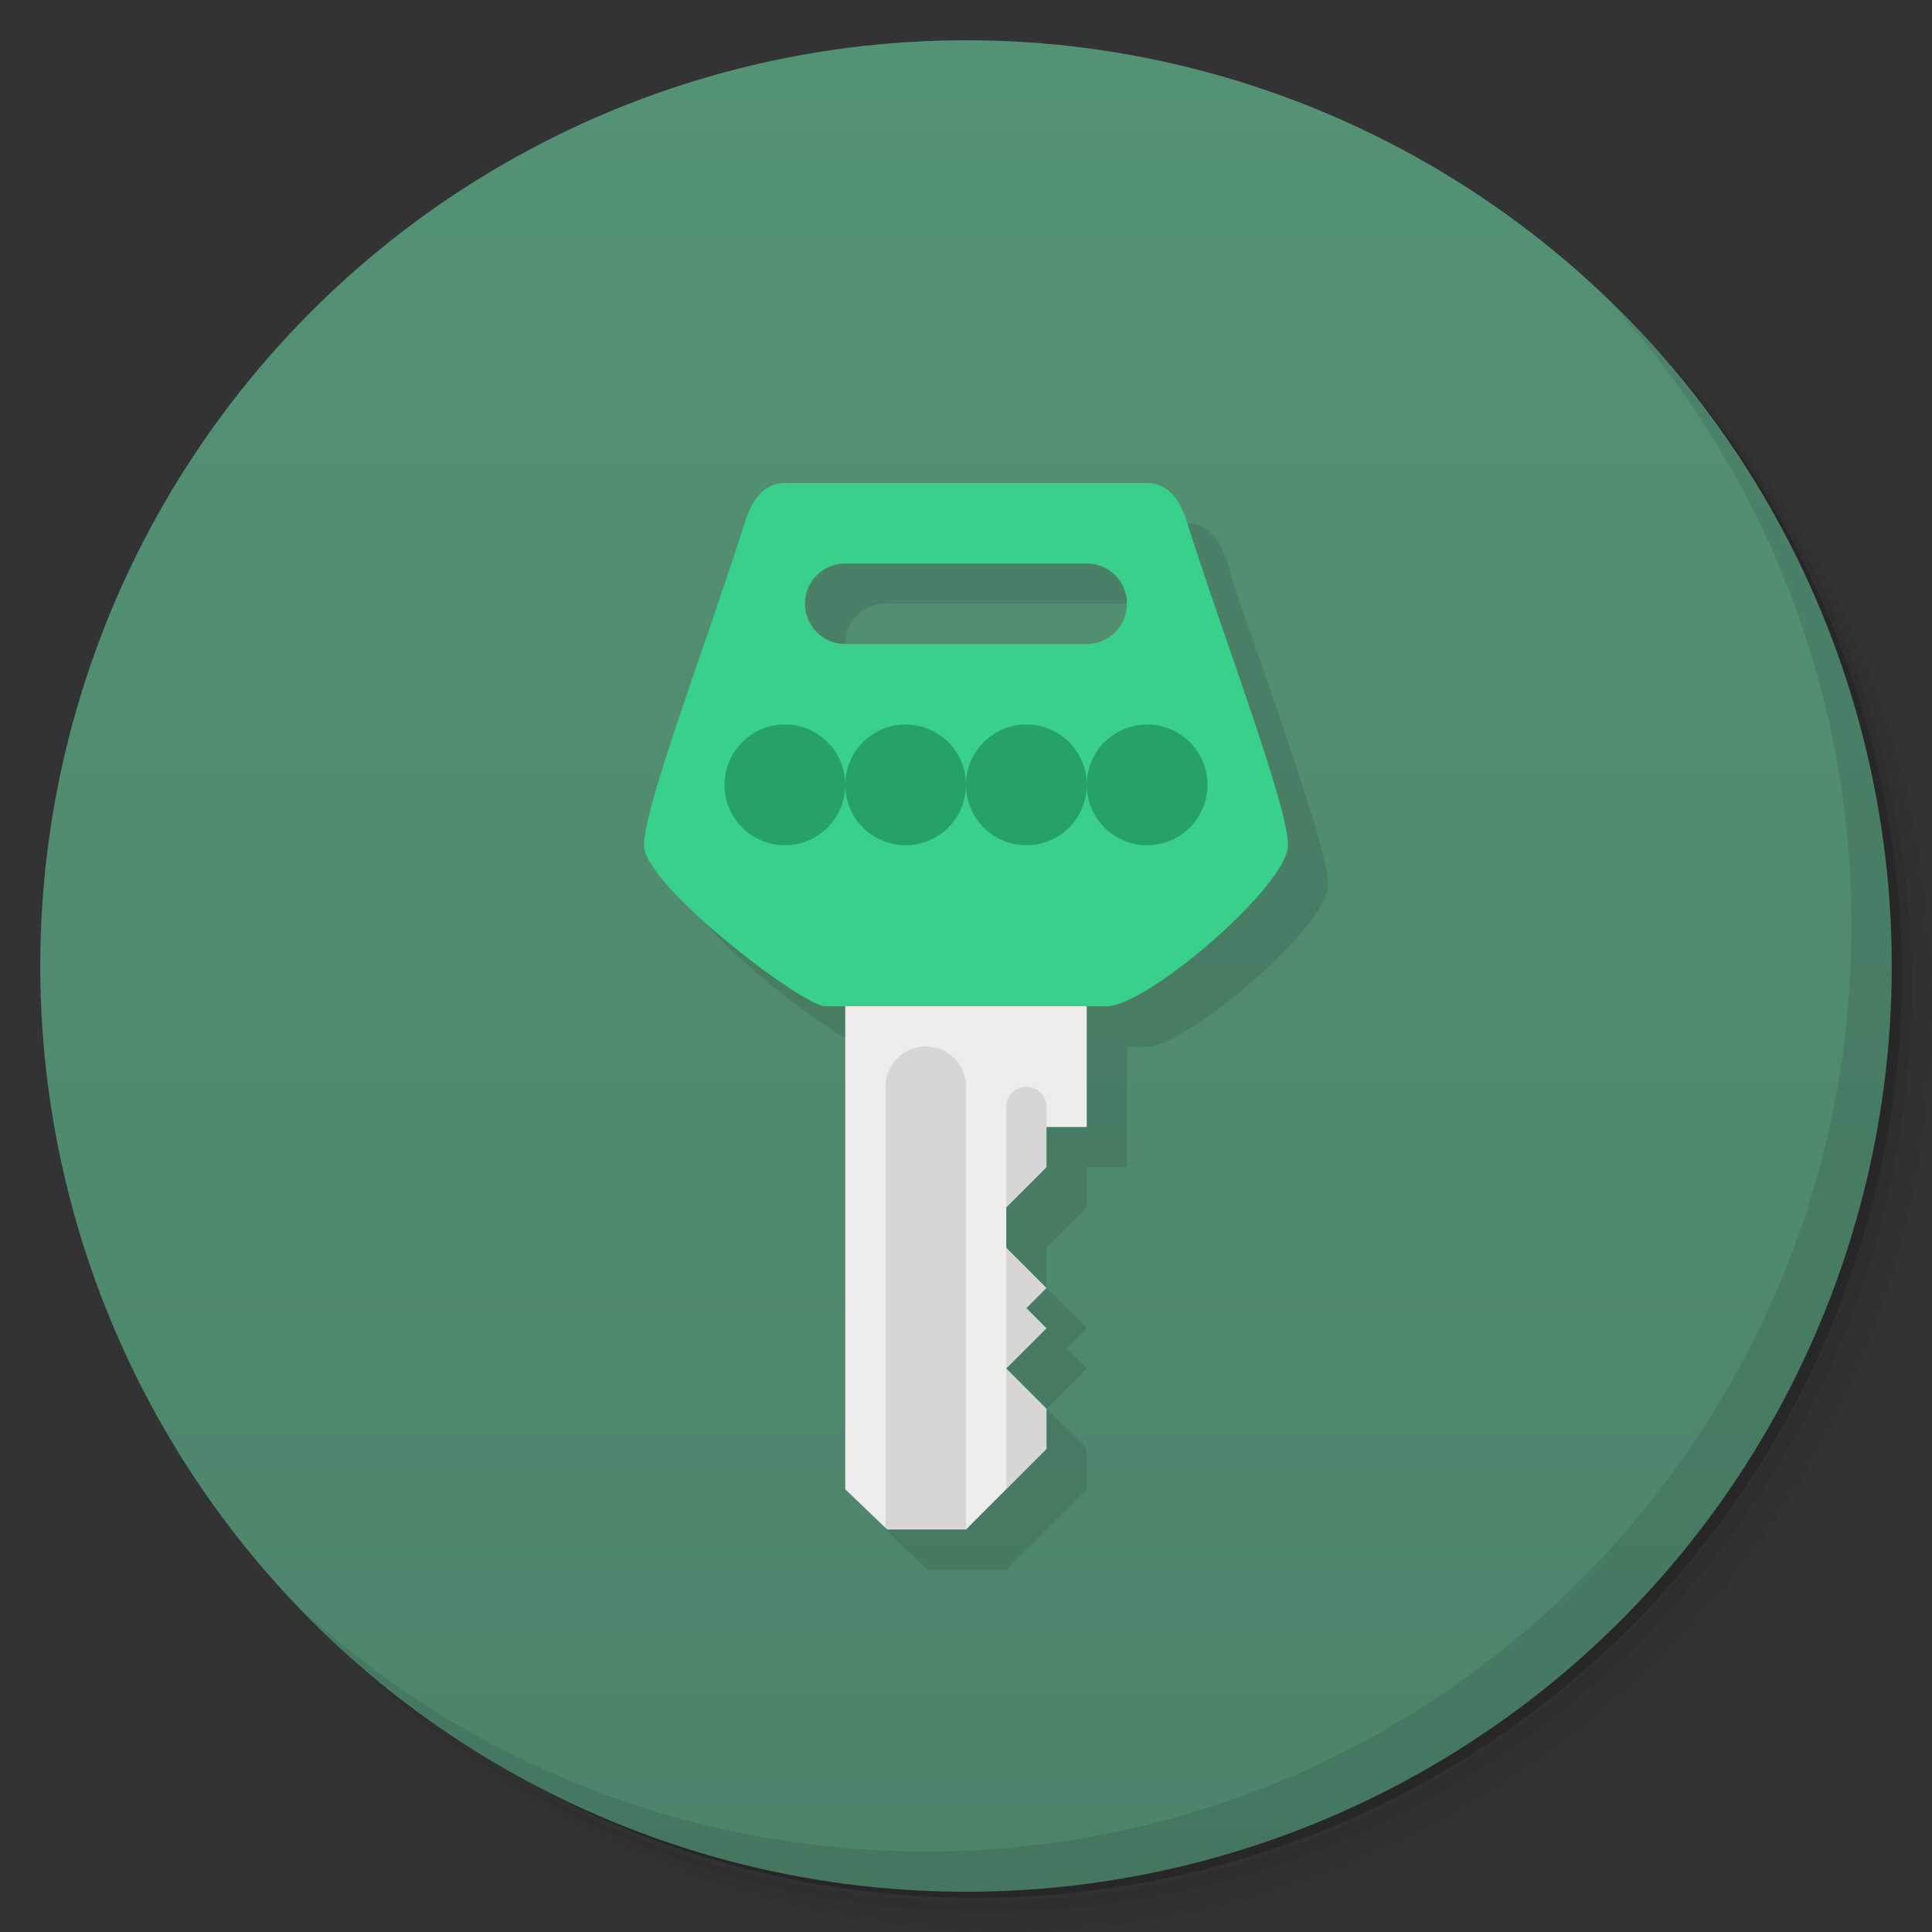 <svg version="1.1" viewBox="0 0 48 48" xmlns="http://www.w3.org/2000/svg">
 <rect x="0" y="0" width="48" height="48" fill="#333333" stroke="none"/>
 <defs>
  <linearGradient id="bg" x2="0" y1="1" y2="47" gradientUnits="userSpaceOnUse">
   <stop style="stop-color:#549275" offset="0"/>
   <stop style="stop-color:#4c846a" offset="1"/>
  </linearGradient>
 </defs>
 <path d="m36.31 5c5.859 4.062 9.688 10.831 9.688 18.5 0 12.426-10.07 22.5-22.5 22.5-7.669 0-14.438-3.828-18.5-9.688 1.037 1.822 2.306 3.499 3.781 4.969 4.085 3.712 9.514 5.969 15.469 5.969 12.703 0 23-10.298 23-23 0-5.954-2.256-11.384-5.969-15.469-1.469-1.475-3.147-2.744-4.969-3.781zm4.969 3.781c3.854 4.113 6.219 9.637 6.219 15.719 0 12.703-10.297 23-23 23-6.081 0-11.606-2.364-15.719-6.219 4.16 4.144 9.883 6.719 16.219 6.719 12.703 0 23-10.298 23-23 0-6.335-2.575-12.06-6.719-16.219z" style="opacity:.05"/>
 <path d="m41.28 8.781c3.712 4.085 5.969 9.514 5.969 15.469 0 12.703-10.297 23-23 23-5.954 0-11.384-2.256-15.469-5.969 4.113 3.854 9.637 6.219 15.719 6.219 12.703 0 23-10.298 23-23 0-6.081-2.364-11.606-6.219-15.719z" style="opacity:.1"/>
 <path d="m31.25 2.375c8.615 3.154 14.75 11.417 14.75 21.13 0 12.426-10.07 22.5-22.5 22.5-9.708 0-17.971-6.135-21.12-14.75a23 23 0 0 0 44.875-7 23 23 0 0 0-16-21.875z" style="opacity:.2"/>
 <circle cx="24" cy="24" r="23" style="fill:url(#bg)"/>
 <path d="m40.03 7.531c3.712 4.084 5.969 9.514 5.969 15.469 0 12.703-10.297 23-23 23-5.954 0-11.384-2.256-15.469-5.969 4.178 4.291 10.01 6.969 16.469 6.969 12.703 0 23-10.298 23-23 0-6.462-2.677-12.291-6.969-16.469z" style="opacity:.1"/>
 <path d="m20.5 13c-0.554 0-0.834 0.471-1 1-0.835 2.663-2.5 7-2.5 8s3.946 4 4.5 4h0.5v12l1.041 1h1.959l2-2v-1l-1-1 1-1-0.5-0.5 0.5-0.5-1-1v-1l1-1v-1h1v-3h0.5c1 0 4.5-3 4.5-4s-1.667-5.333-2.5-8c-0.165-0.529-0.446-1-1-1zm1.5 2h6c0.554 0 1 0.446 1 1s-0.446 1-1 1h-6c-0.554 0-1-0.446-1-1s0.446-1 1-1z" style="opacity:.1;stroke-linecap:round;stroke-linejoin:round;stroke-width:2"/>
 <path d="m21 24h6v4h-1v1l-1 1v1l1 1-0.5 0.5 0.5 0.5-1 1 1 1v1l-2 2h-1.958l-1.042-1z" style="fill:#eeedec;stroke-linecap:round;stroke-linejoin:round;stroke-width:2"/>
 <path d="m19.5 12c-0.554 0-0.834 0.471-1 1-0.835 2.663-2.5 7-2.5 8s3.946 4 4.5 4h7c1 0 4.5-3 4.5-4s-1.667-5.333-2.5-8c-0.165-0.529-0.446-1-1-1zm1.5 2h6c0.554 0 1 0.446 1 1s-0.446 1-1 1h-6c-0.554 0-1-0.446-1-1s0.446-1 1-1z" style="fill:#39d08b;stroke-linecap:round;stroke-linejoin:round;stroke-width:2"/>
 <path d="m19.5 18a1.5 1.5 0 0 0-1.5 1.5 1.5 1.5 0 0 0 1.5 1.5 1.5 1.5 0 0 0 1.5-1.5 1.5 1.5 0 0 0-1.5-1.5zm1.5 1.5a1.5 1.5 0 0 0 1.5 1.5 1.5 1.5 0 0 0 1.5-1.5 1.5 1.5 0 0 0-1.5-1.5 1.5 1.5 0 0 0-1.5 1.5zm3 0a1.5 1.5 0 0 0 1.5 1.5 1.5 1.5 0 0 0 1.5-1.5 1.5 1.5 0 0 0-1.5-1.5 1.5 1.5 0 0 0-1.5 1.5zm3 0a1.5 1.5 0 0 0 1.5 1.5 1.5 1.5 0 0 0 1.5-1.5 1.5 1.5 0 0 0-1.5-1.5 1.5 1.5 0 0 0-1.5 1.5z" style="fill:#26a269;stroke-linecap:round;stroke-linejoin:round;stroke-width:2"/>
 <path d="m23 26c-0.554 0-1 0.446-1 1v10.961l0.041 0.039h1.959v-11c0-0.554-0.446-1-1-1zm2.5 1c-0.277 0-0.5 0.223-0.5 0.5v2.5l1-1v-1.5c0-0.277-0.223-0.5-0.5-0.5zm-0.5 4v3l1-1-0.5-0.5 0.5-0.5zm0 3v3l1-1v-1z" style="opacity:.1;stroke-linecap:round;stroke-linejoin:round;stroke-width:2"/>
</svg>
